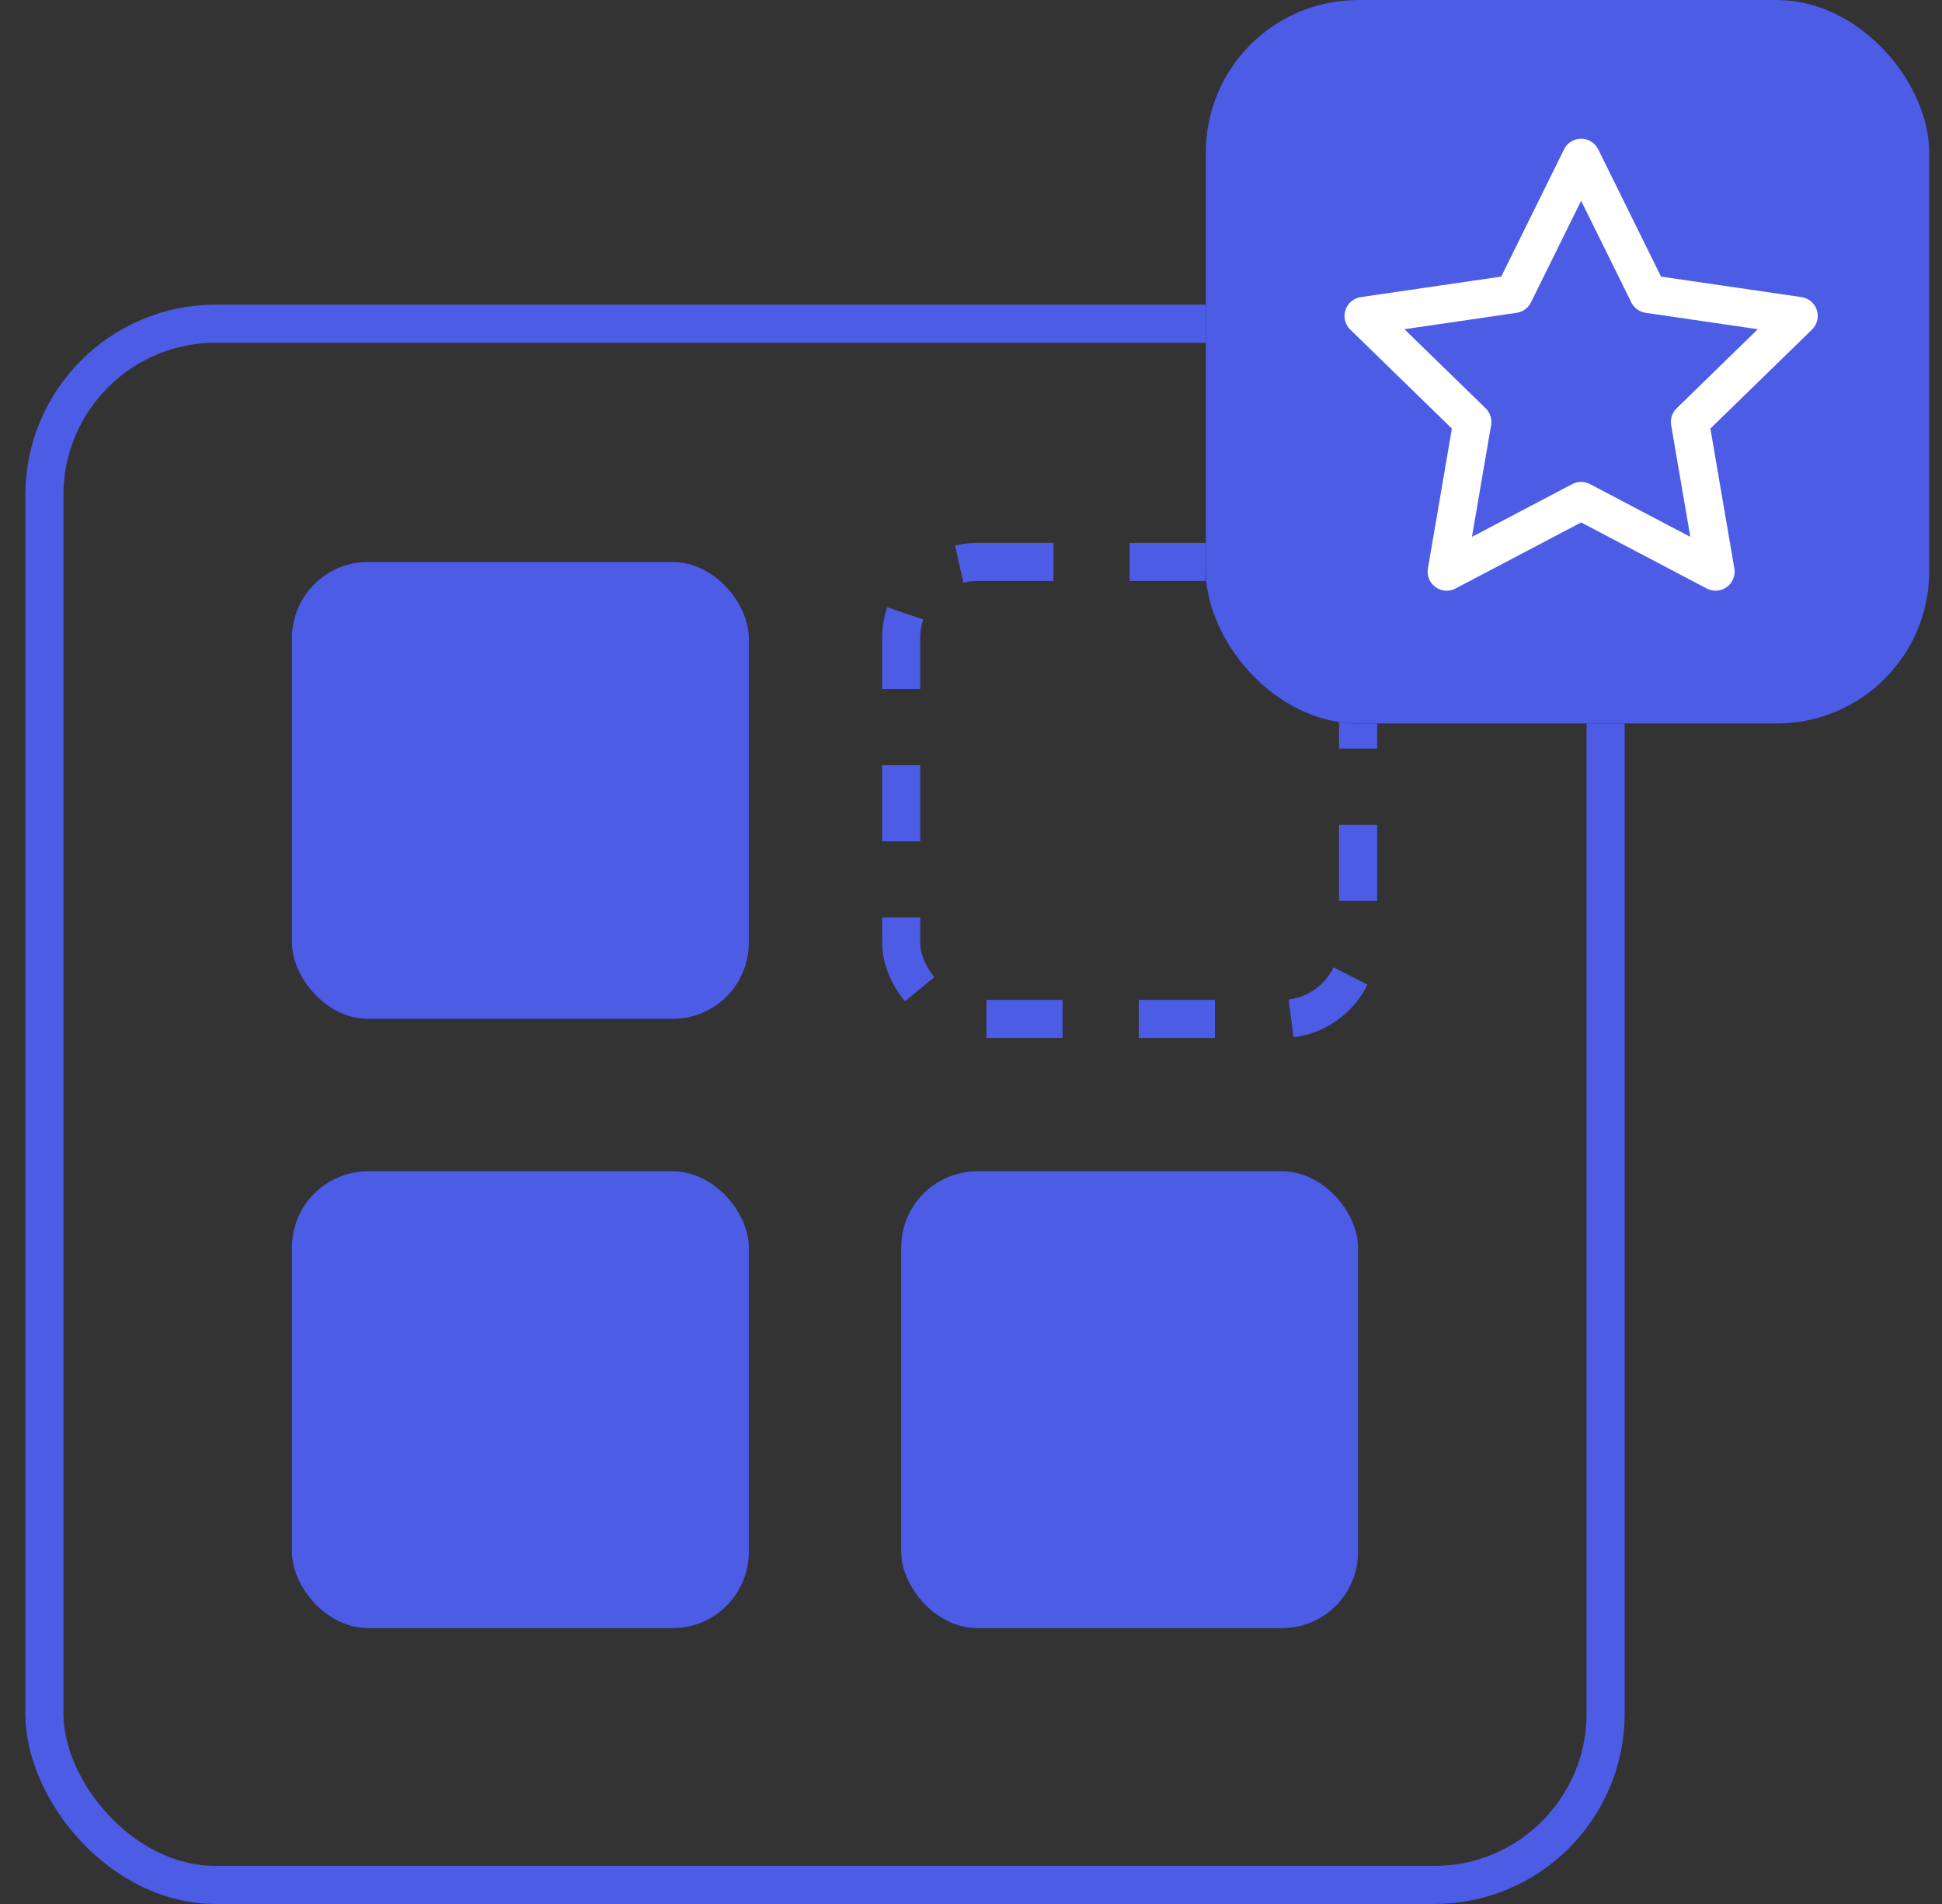 <svg width="51" height="50" viewBox="0 0 51 50" fill="none" xmlns="http://www.w3.org/2000/svg">
<rect x="0" y="0" width="51" height="50" fill="#333333" stroke="none"/>
<rect x="1.166" y="8.5" width="41" height="41" rx="4.5" stroke="#4C5CE5"/>
<rect x="7.666" y="14.757" width="12" height="12" rx="2" fill="#16182B" fill-opacity="0.8"/>
<rect x="7.666" y="14.757" width="12" height="12" rx="2" fill="#4C5CE5"/>
<rect x="23.666" y="14.757" width="12" height="12" rx="2" stroke="#4C5CE5" stroke-miterlimit="10" stroke-dasharray="2 2"/>
<rect x="7.666" y="30.757" width="12" height="12" rx="2" fill="#16182B" fill-opacity="0.8"/>
<rect x="7.666" y="30.757" width="12" height="12" rx="2" fill="#4C5CE5"/>
<rect x="23.666" y="30.757" width="12" height="12" rx="2" fill="#16182B" fill-opacity="0.8"/>
<rect x="23.666" y="30.757" width="12" height="12" rx="2" fill="#4C5CE5"/>
<rect x="31.666" width="19" height="19" rx="4" fill="#16182B" fill-opacity="0.8"/>
<rect x="31.666" width="19" height="19" rx="4" fill="#4C5CE5"/>
<path d="M41.523 4.143L43.289 7.72L47.237 8.297L44.38 11.08L45.054 15.012L41.523 13.155L37.992 15.012L38.666 11.08L35.809 8.297L39.757 7.72L41.523 4.143Z" stroke="white" stroke-linecap="round" stroke-linejoin="round"/>
</svg>
